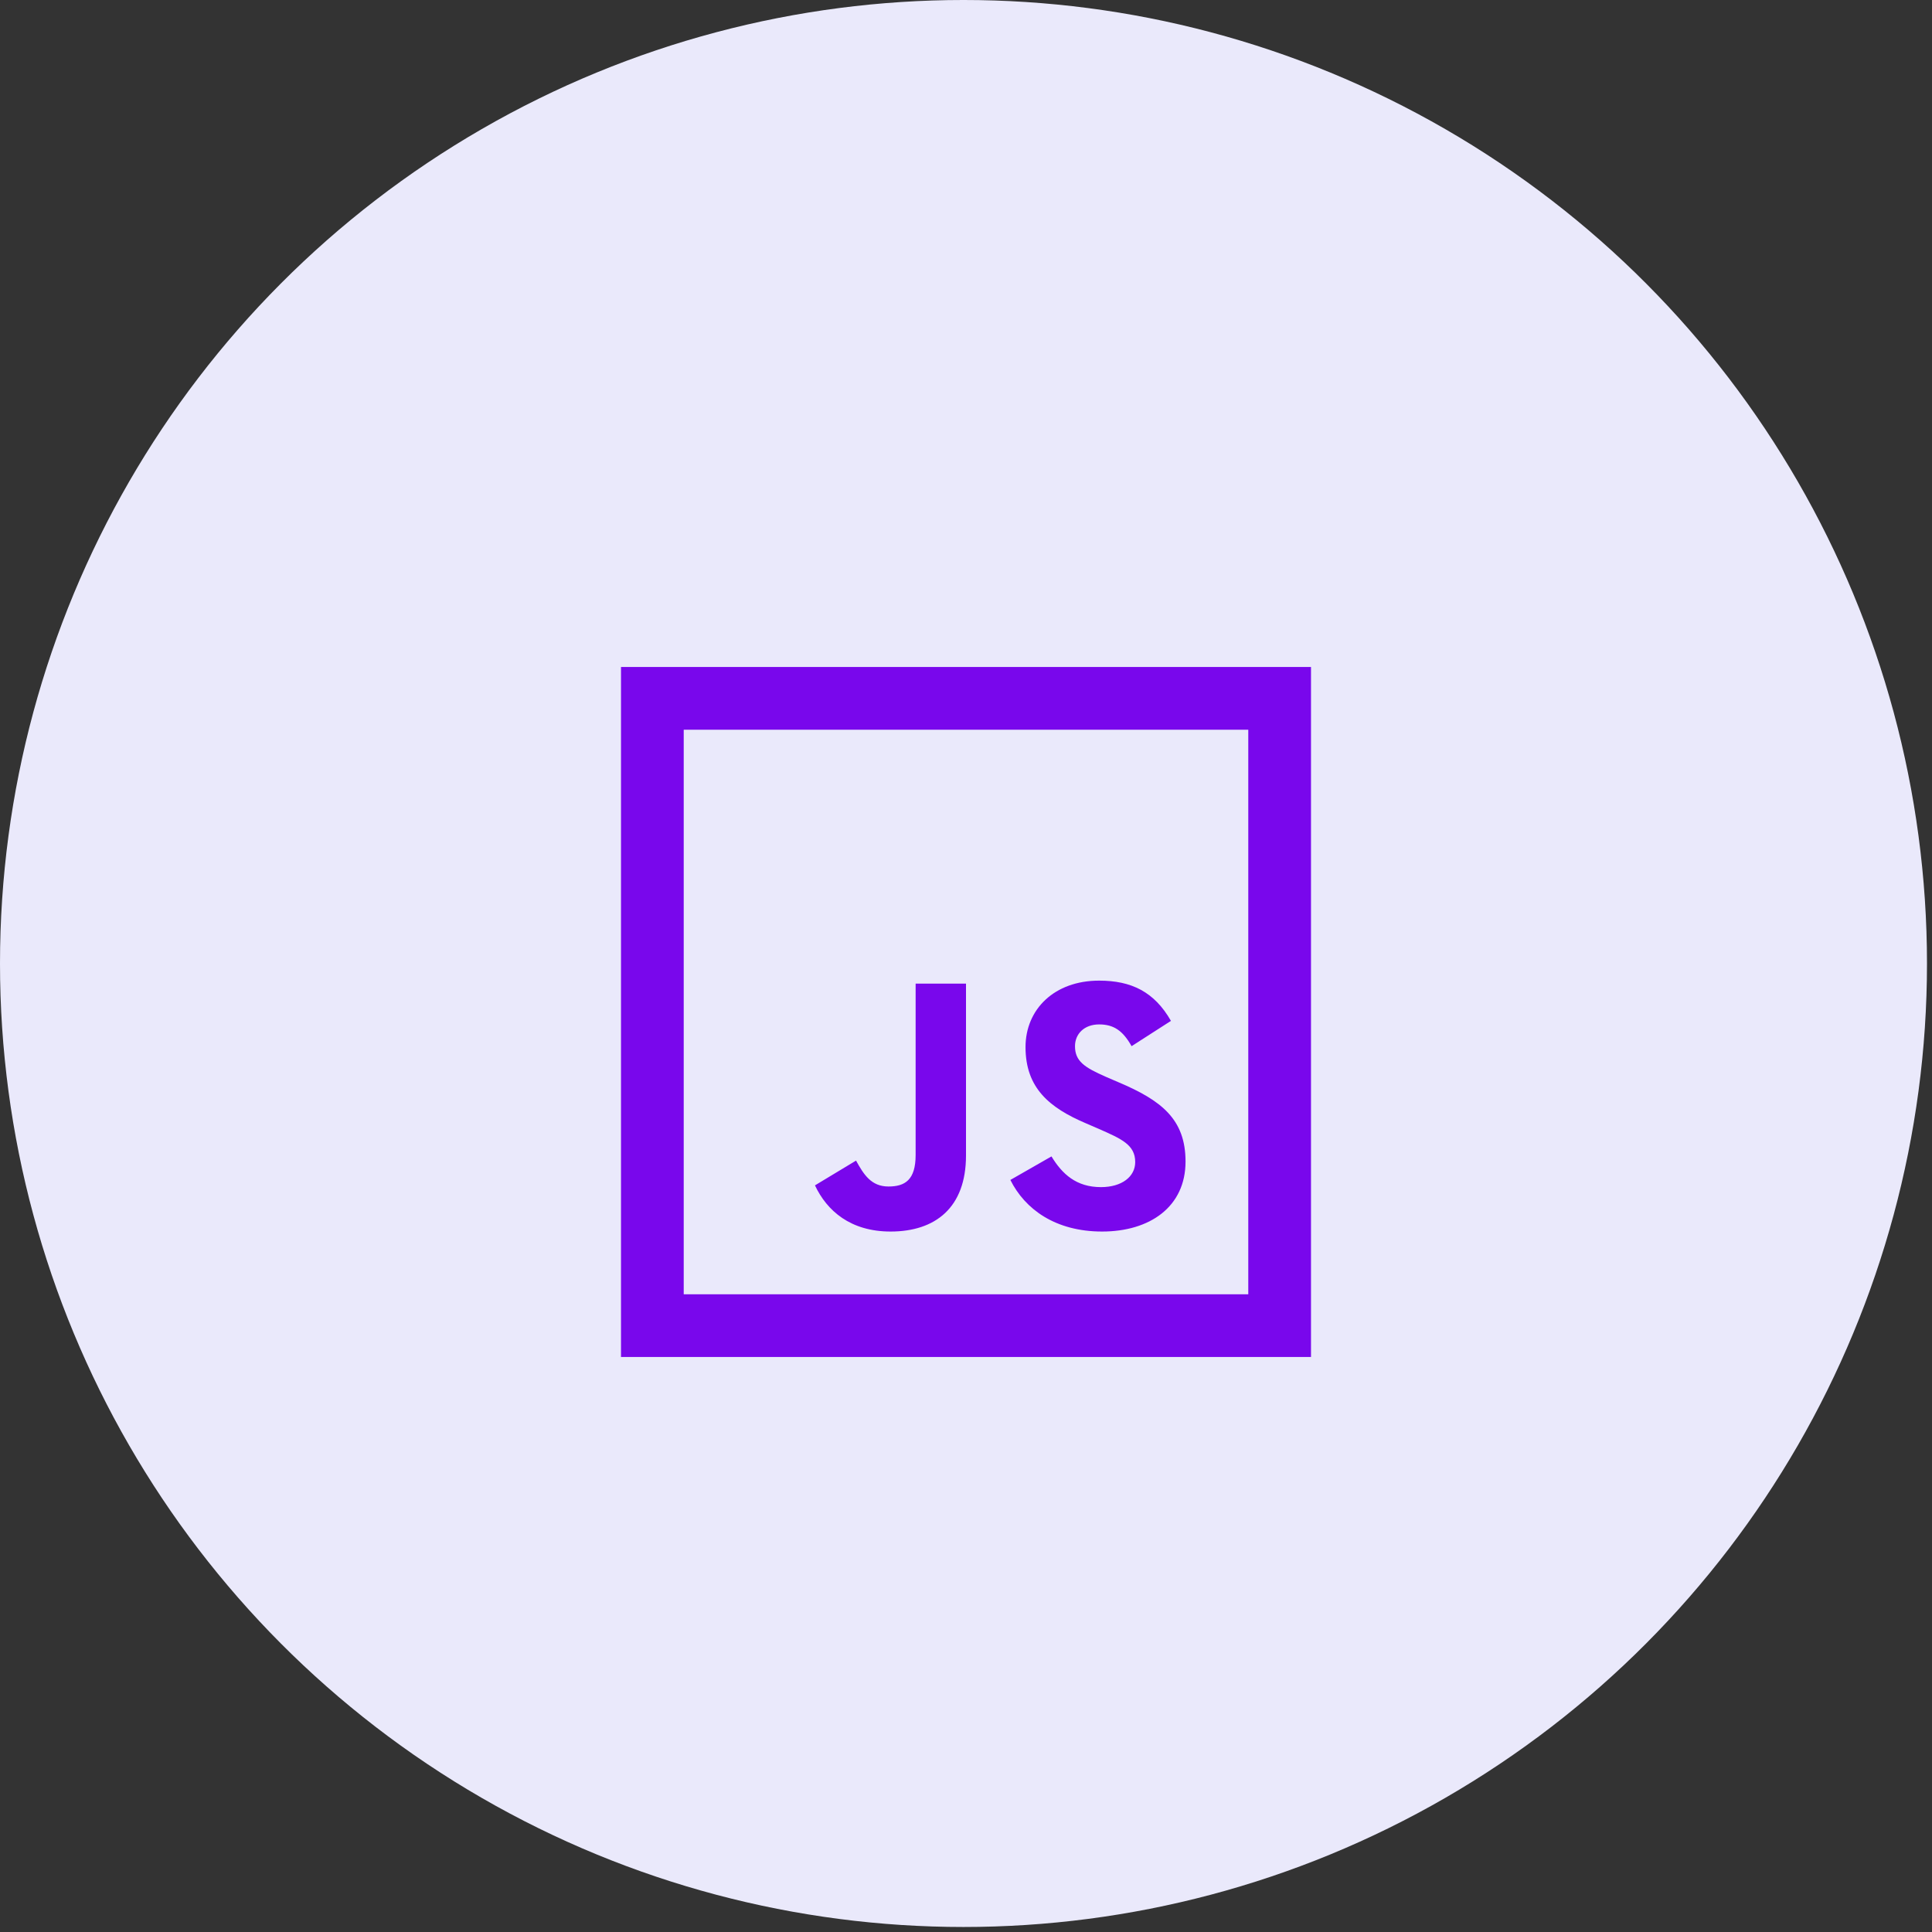 <svg width="84" height="84" viewBox="0 0 84 84" fill="none" xmlns="http://www.w3.org/2000/svg">
<rect x="0" y="0" width="84" height="84" fill="#333333" stroke="none"/>
<circle cx="41.891" cy="41.891" r="41.891" fill="#EAE9FB"/>
<path d="M27 29V59H57V29H27ZM29.727 31.727H54.273V56.273H29.727V31.727ZM47.787 42.636C45.844 42.636 44.588 43.88 44.588 45.527C44.588 47.314 45.638 48.169 47.217 48.841L47.763 49.077C48.762 49.517 49.357 49.774 49.357 50.525C49.357 51.159 48.775 51.614 47.868 51.614C46.793 51.614 46.182 51.044 45.716 50.279L43.929 51.302C44.562 52.572 45.884 53.545 47.918 53.545C49.991 53.545 51.545 52.471 51.545 50.502C51.545 48.661 50.495 47.844 48.629 47.054L48.086 46.82C47.141 46.406 46.739 46.134 46.739 45.486C46.739 44.955 47.139 44.54 47.789 44.54C48.423 44.54 48.822 44.813 49.199 45.486L50.911 44.386C50.186 43.118 49.186 42.636 47.789 42.636H47.787ZM39.81 42.767V50.217C39.81 51.305 39.344 51.587 38.63 51.587C37.88 51.587 37.556 51.071 37.219 50.461L35.433 51.538C35.951 52.639 36.972 53.545 38.722 53.545C40.664 53.545 42 52.509 42 50.24V42.767H39.811H39.81Z" fill="#7907EC"/>
</svg>

